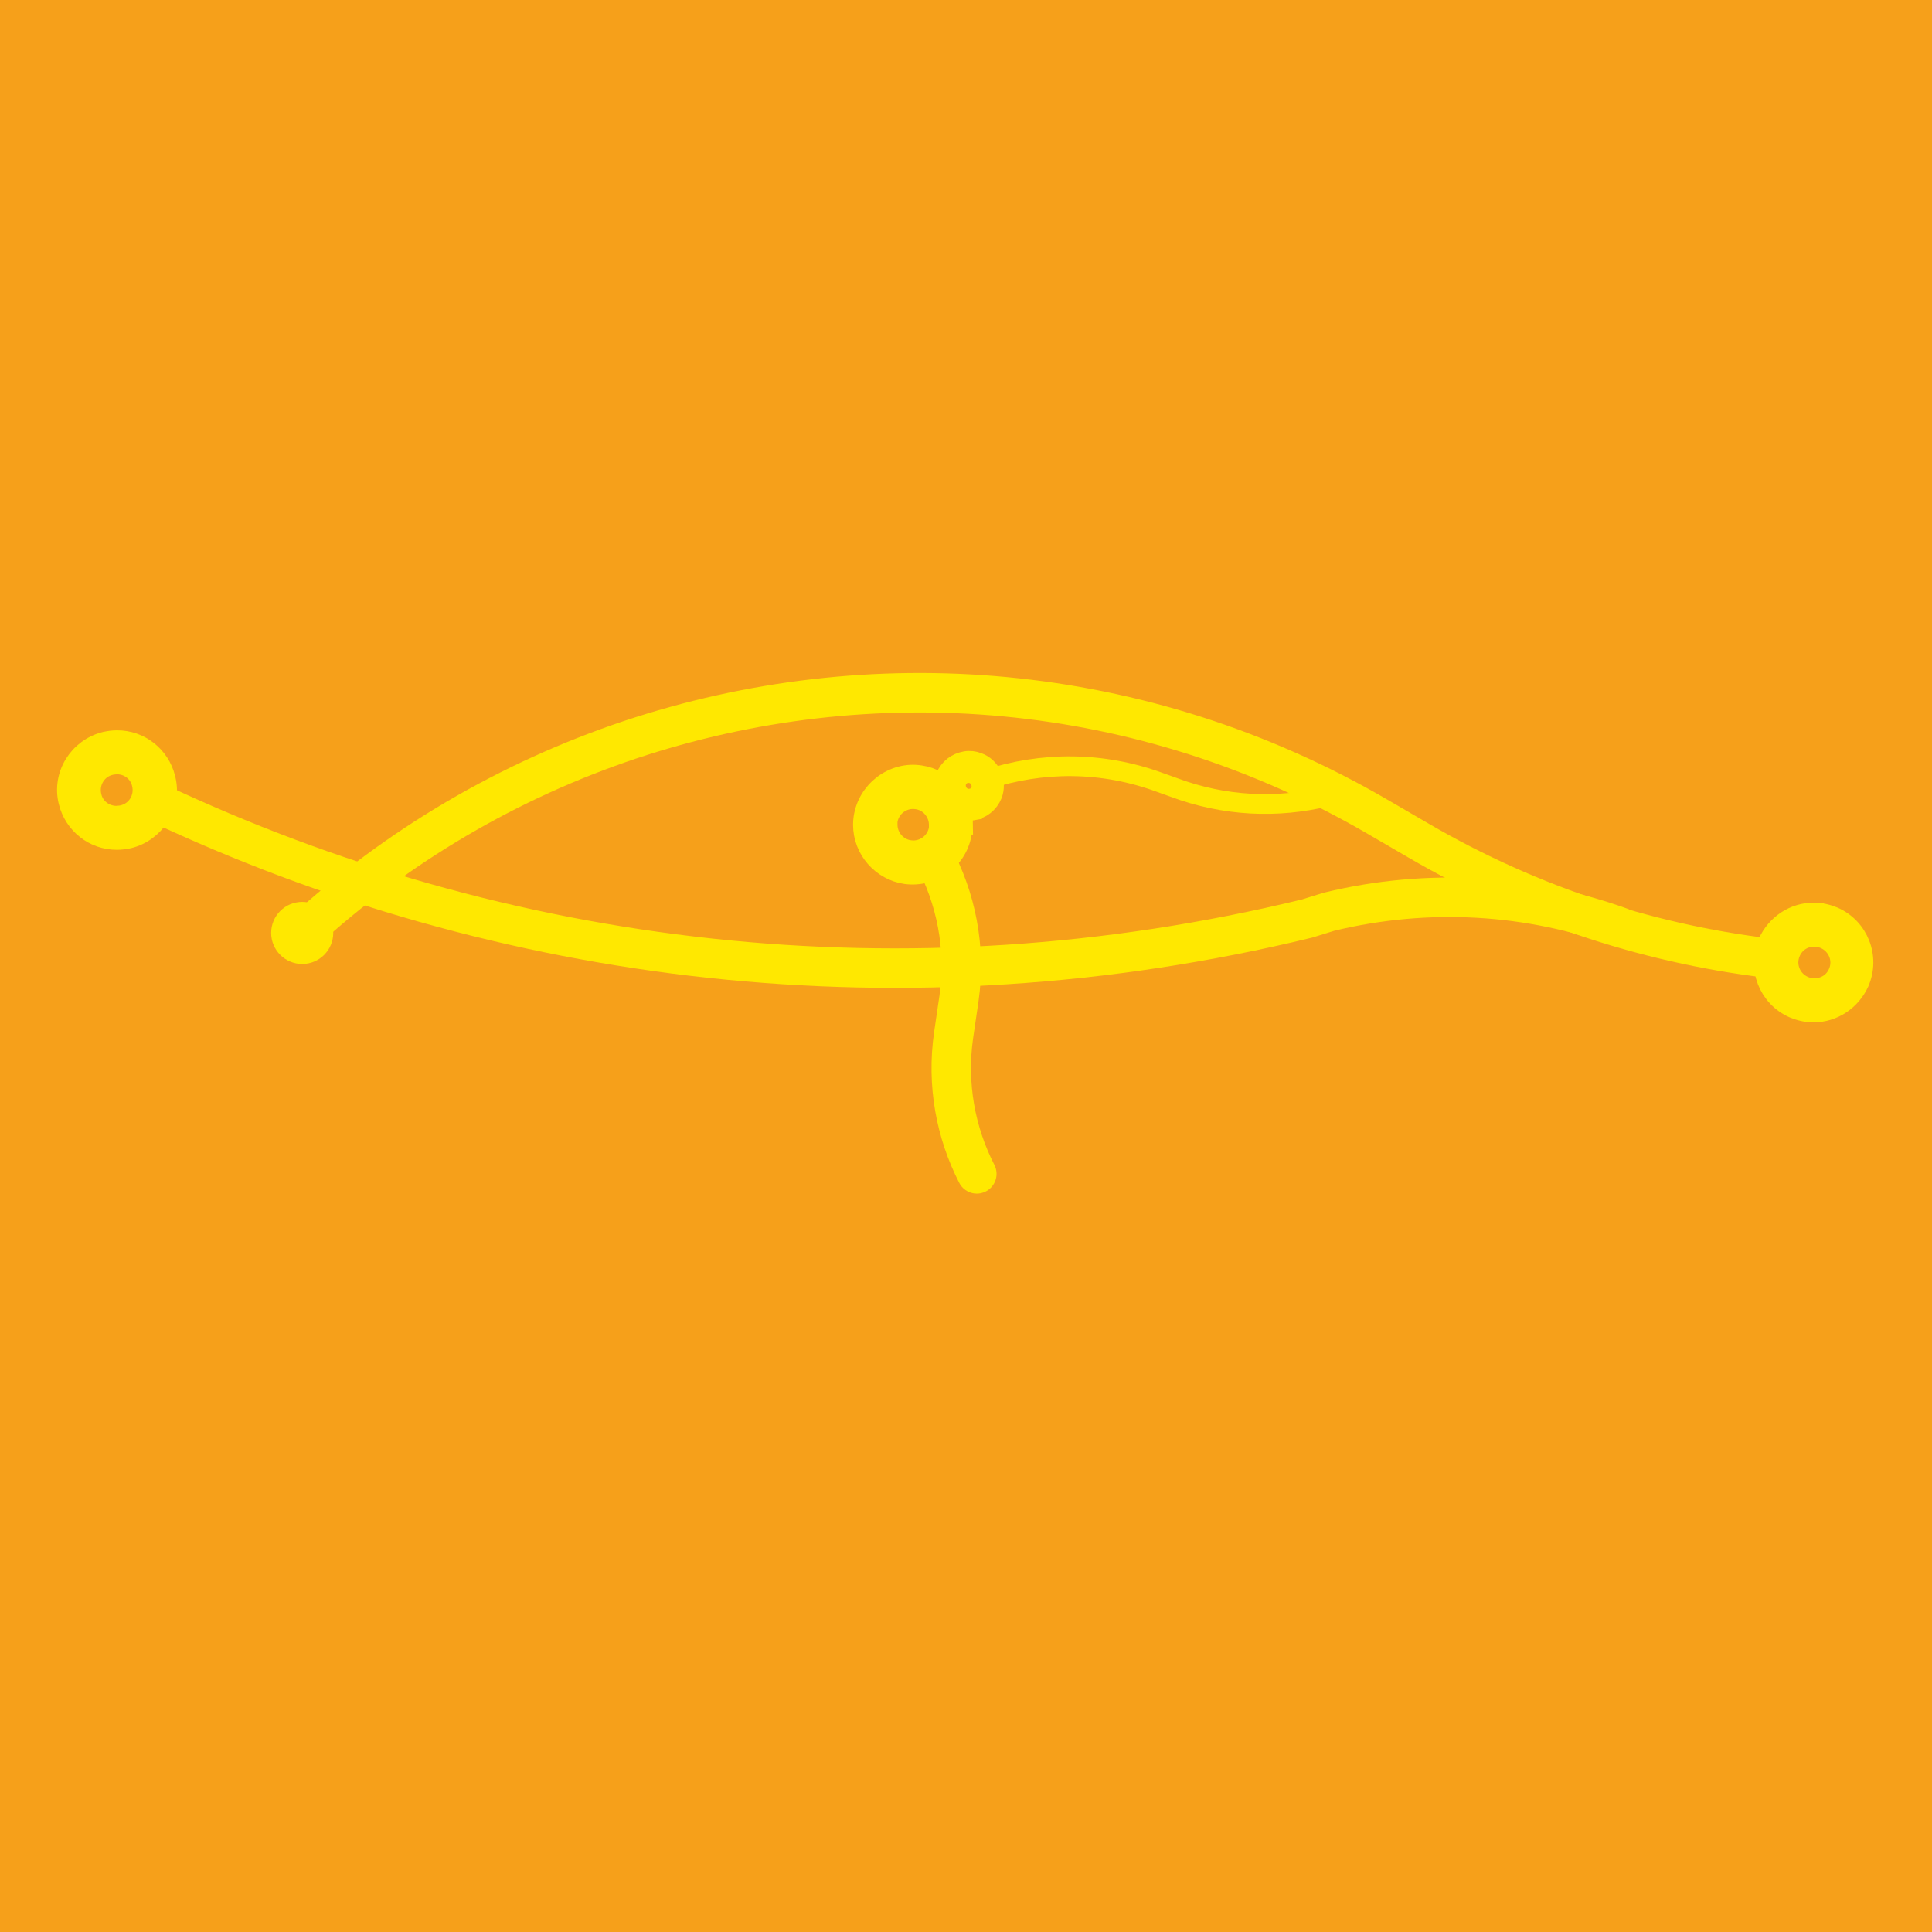 <svg xmlns="http://www.w3.org/2000/svg" width="374" height="374">
    <style>
    path, circle {
        stroke: #ffe800;
        fill:   #ffe800;
        stroke-miterlimit:  10;
        stroke-linecap: round;
        stroke-width: 3.82;
    }
    .style0,
    .style1 {
        fill:   none;
    }
    .style1 {
        stroke-width:   7.64;
    }
    rect {
        fill: #F6A01A;
    }
    </style>

    <rect width="100%" height="100%"/>

    <g transform="translate(12,130)">

        <path d="m169.728 29.644c0 0.2 -0 0.5 -0 0.697c-0.383 2.7 -2.9 4.6 -5.6 4.215c-2.477 -0.3 -4.3 -2.5 -4.3 -4.9c0 -0.2 0 -0.5 0 -0.697c0.384 -2.7 2.9 -4.6 5.6 -4.217c2.476 0.3 4.3 2.5 4.3 4.902m4.718 0l0 0c0 -4.8 -3.6 -8.9 -8.3 -9.578c-2.551 -0.4 -5.1 0.3 -7.2 1.854c-2.062 1.6 -3.4 3.8 -3.8 6.378c-0.062 0.4 -0.1 0.9 -0.1 1.357c0 4.8 3.6 8.9 8.3 9.574c5.282 0.7 10.2 -2.9 10.9 -8.229c0.067 -0.5 0.1 -0.9 0.1 -1.356l0 0l0 -0z"/>

        <path d="m178.982 20.922c10.599 -3.5 22.4 -3.6 33.7 0.598l2.508 0.897c9.867 3.7 20.1 4.1 29.6 1.8" class="style0"/>

        <path d="m175.871 24.585c-0.396 0.1 -0.8 0 -1.2 -0.13c-1.278 -0.5 -1.9 -1.9 -1.5 -3.188c0.326 -0.9 1.1 -1.5 2 -1.593c0.396 -0.1 0.8 -0 1.2 0.133c1.28 0.5 1.9 1.9 1.5 3.188c-0.326 0.9 -1.1 1.5 -2 1.59m0.336 2.336l0 0c1.759 -0.3 3.2 -1.4 3.9 -3.105c0.45 -1.2 0.4 -2.5 -0.1 -3.695c-0.536 -1.2 -1.5 -2.1 -2.7 -2.523c-0.756 -0.3 -1.6 -0.4 -2.4 -0.256c-1.757 0.3 -3.2 1.4 -3.9 3.105c-0.929 2.5 0.3 5.3 2.8 6.221c0.757 0.3 1.6 0.4 2.4 0.253l0 0z"/>

        <path d="m168.643 35.617c4.42 8.2 6.4 17.8 5 27.656l-1.051 7.17c-1.345 9.5 0.4 18.8 4.5 26.8" class="style1"/>

        <path d="m339.229 51.365c0.658 0 1.3 0.1 2 0.41c2.512 1.1 3.7 4 2.6 6.517c-0.81 1.9 -2.6 3 -4.6 2.987c-0.657 0 -1.3 -0.1 -2 -0.409c-2.514 -1.1 -3.7 -4 -2.6 -6.519c0.81 -1.9 2.6 -3 4.5 -2.986m0 -4.721l0 0c-3.857 0 -7.3 2.3 -8.9 5.829c-2.121 4.9 0.1 10.6 5 12.728c1.224 0.5 2.5 0.8 3.8 0.8c3.861 0 7.3 -2.3 8.9 -5.832c2.12 -4.9 -0.1 -10.6 -5 -12.726c-1.223 -0.5 -2.5 -0.8 -3.8 -0.799l0 0l-0 0z"/>

        <path d="m332.306 55.705c-23.854 -2.6 -47.6 -10.1 -69.7 -22.978l-7.926 -4.61c-45.694 -26.6 -98.3 -30.4 -144.8 -14.882c-23.239 7.8 -44.9 20.4 -63.4 37.4" class="style1"/>

        <path d="m10.642 17.977c2.238 0 4.3 1.5 4.8 3.794c0.647 2.7 -1 5.4 -3.7 6c-0.395 0.1 -0.8 0.1 -1.2 0.143c-2.237 0 -4.3 -1.5 -4.8 -3.794c-0.646 -2.7 1 -5.4 3.7 -6c0.395 -0.1 0.8 -0.1 1.2 -0.143m0 -4.689c-0.768 0 -1.5 0.1 -2.3 0.273c-5.173 1.3 -8.4 6.5 -7.1 11.664c1.059 4.3 4.9 7.4 9.4 7.375c0.768 0 1.5 -0.1 2.3 -0.272c2.507 -0.6 4.6 -2.2 6 -4.363s1.742 -4.8 1.1 -7.304c-1.054 -4.3 -4.9 -7.4 -9.4 -7.373l0 0l0 0z"/>

        <path d="m18.018 25.219c67.119 31.7 145.2 41.5 223 22.595l4.278 -1.326c19.432 -4.7 38.9 -3.3 56.4 3" class="style1"/>

        <circle cx="46.5" cy="50.6" r="4.1"/>
    </g>
</svg>
